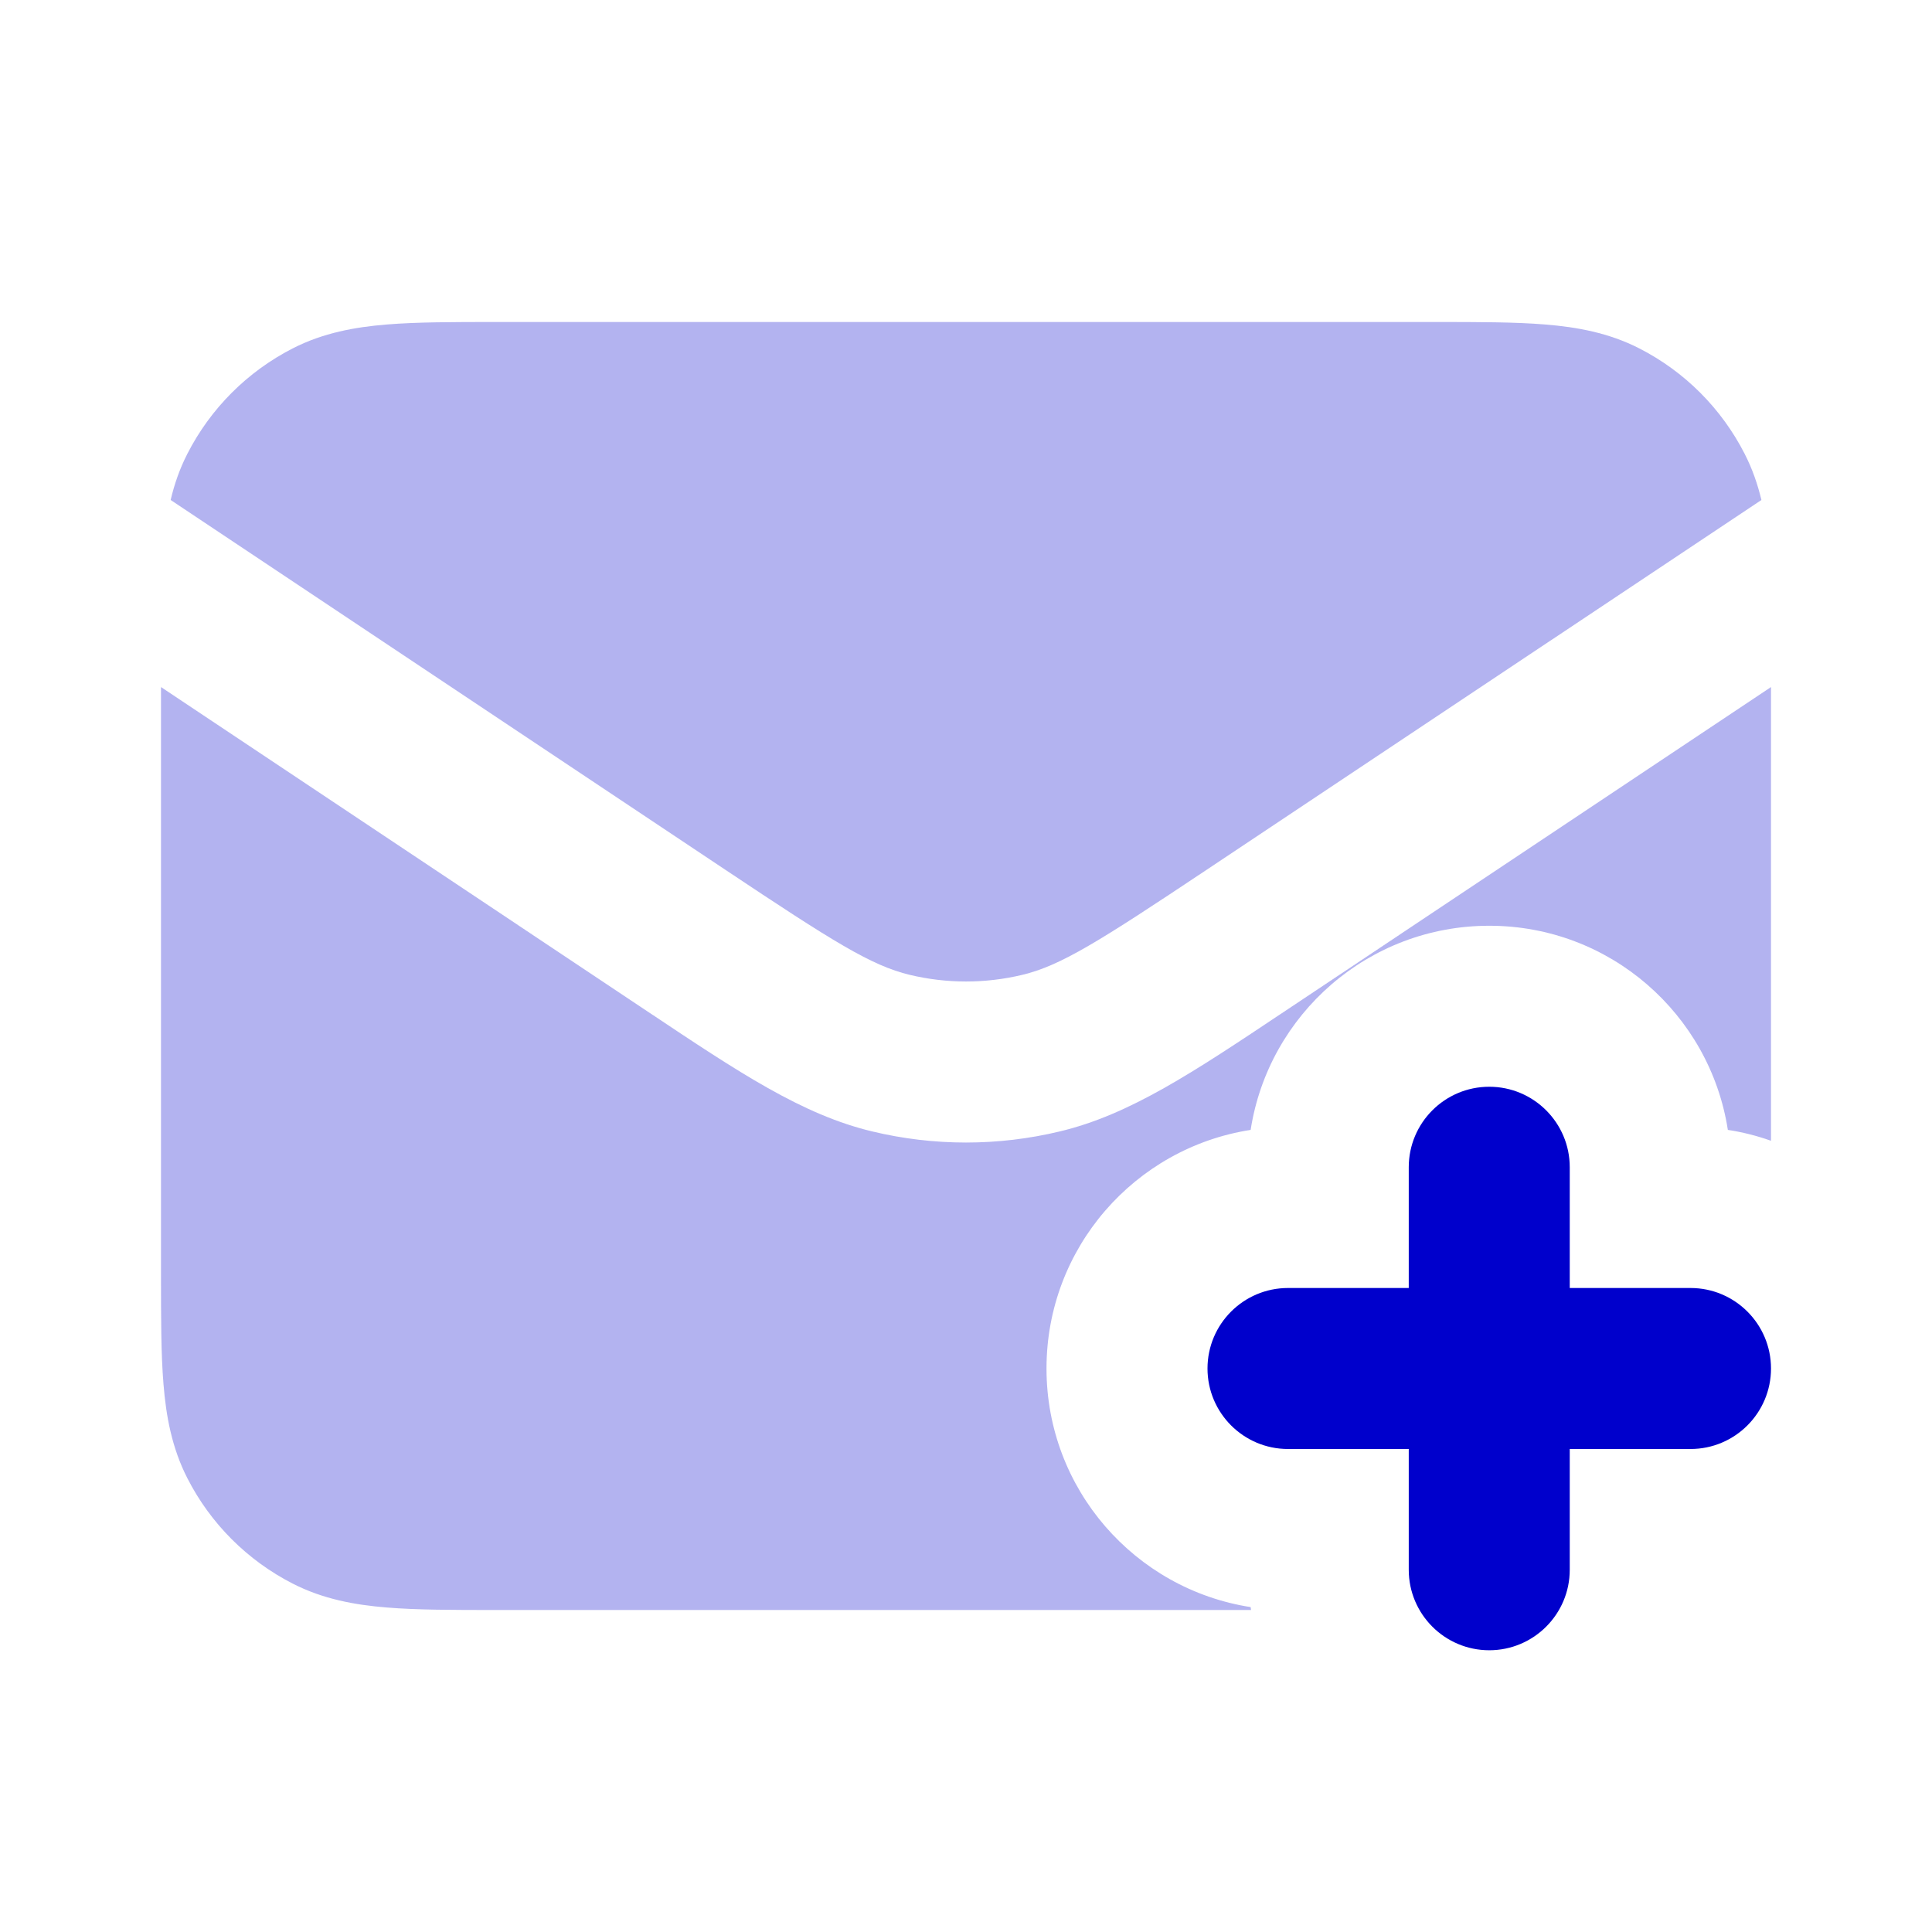 <svg width="24" height="24" viewBox="0 0 24 24" fill="none" xmlns="http://www.w3.org/2000/svg">
<g opacity="0.3">
<path d="M6.161 4H17.838C18.366 4 18.82 4 19.195 4.031C19.59 4.063 19.984 4.134 20.362 4.327C20.927 4.615 21.385 5.074 21.673 5.638C21.769 5.826 21.835 6.018 21.881 6.211L14.995 10.801C13.647 11.7 13.178 11.995 12.699 12.11C12.24 12.22 11.761 12.22 11.301 12.11C10.823 11.995 10.353 11.7 9.005 10.801L2.12 6.211C2.165 6.018 2.231 5.826 2.327 5.638C2.615 5.074 3.074 4.615 3.638 4.327C4.016 4.134 4.41 4.063 4.805 4.031C5.18 4 5.634 4 6.161 4Z" fill="#0000CC"/>
<path d="M15.951 12.568L22 8.535V14.171C21.828 14.11 21.649 14.064 21.464 14.036C21.241 12.599 19.999 11.5 18.5 11.5C17.001 11.5 15.759 12.599 15.536 14.036C14.099 14.259 13 15.501 13 17C13 18.499 14.099 19.741 15.536 19.964L15.541 20L6.161 20C5.634 20 5.18 20 4.805 19.969C4.41 19.937 4.016 19.866 3.638 19.673C3.074 19.385 2.615 18.927 2.327 18.362C2.134 17.984 2.063 17.59 2.031 17.195C2 16.82 2 16.366 2 15.839V8.535L8.049 12.568C9.182 13.324 9.965 13.847 10.835 14.055C11.601 14.239 12.399 14.239 13.165 14.055C14.035 13.847 14.818 13.324 15.951 12.568Z" fill="#0000CC"/>
</g>
<path d="M19.5 14.5C19.5 13.948 19.052 13.5 18.5 13.5C17.948 13.5 17.5 13.948 17.5 14.5V16H16C15.448 16 15 16.448 15 17C15 17.552 15.448 18 16 18H17.5V19.5C17.5 20.052 17.948 20.5 18.5 20.5C19.052 20.5 19.5 20.052 19.5 19.5V18H21C21.552 18 22 17.552 22 17C22 16.448 21.552 16 21 16H19.5V14.5Z" fill="#0000CC"/>
</svg>
